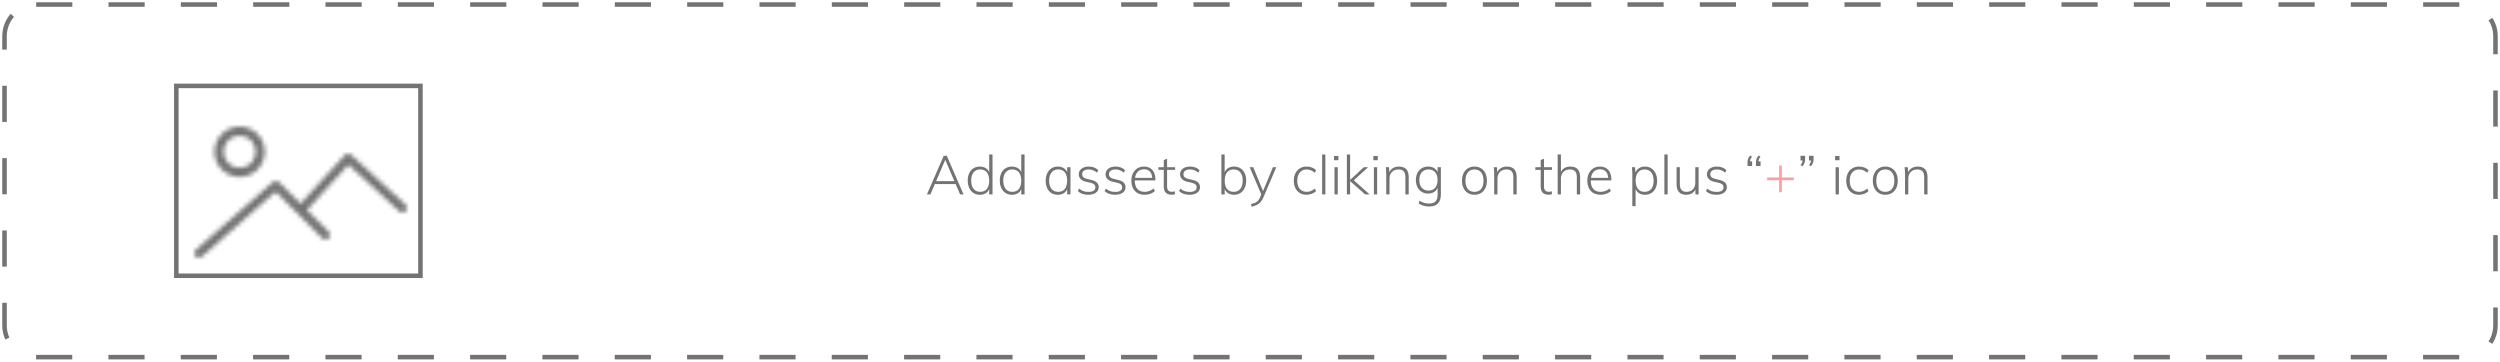 <?xml version="1.0" encoding="UTF-8"?>
<svg width="553px" height="80px" viewBox="0 0 553 80" version="1.1" xmlns="http://www.w3.org/2000/svg" xmlns:xlink="http://www.w3.org/1999/xlink">
    <!-- Generator: Sketch 52.2 (67145) - http://www.bohemiancoding.com/sketch -->
    <title>Group 59</title>
    <desc>Created with Sketch.</desc>
    <defs>
        <path d="M0.431,5.569 C0.431,2.498 2.929,0 6,0 C9.071,0 11.568,2.498 11.568,5.57 C11.568,8.64 9.071,11.138 6,11.138 C2.929,11.138 0.431,8.64 0.431,5.569 Z M2.432,5.57 C2.432,7.537 4.032,9.138 6,9.138 C7.967,9.138 9.569,7.536 9.569,5.569 C9.569,3.602 7.967,2 6,2 C4.032,2 2.432,3.603 2.432,5.57 Z" id="path-1"></path>
        <path d="M34.955,0.001 C34.964,0.001 34.973,0.001 34.982,0.001 C35.235,0.001 35.486,0.09 35.674,0.263 L47.675,11.264 C48.083,11.636 48.11,12.269 47.737,12.676 C47.364,13.083 46.731,13.11 46.324,12.738 L35.063,2.415 L25.882,12.47 L30.689,17.276 C31.08,17.667 31.08,18.299 30.689,18.689 C30.298,19.081 29.666,19.081 29.275,18.689 L18.973,8.389 L2.66,22.751 C2.47,22.918 2.234,23 2,23 C1.723,23 1.447,22.886 1.249,22.661 C0.884,22.246 0.924,21.614 1.339,21.249 L18.356,6.266 C18.752,5.918 19.35,5.937 19.724,6.31 L24.467,11.053 L34.262,0.326 C34.44,0.13 34.69,0.014 34.955,0.001 Z" id="path-3"></path>
    </defs>
    <g id="Page-1" stroke="none" stroke-width="1" fill="none" fill-rule="evenodd" opacity="0.548">
        <g id="Artboard" transform="translate(-123, -267)">
            <g id="Group-59" transform="translate(124, 268)">
                <path d="M7,0 L544,0 C547.866,0 551,3.134 551,7 L551,71 C551,74.866 547.866,78 544,78 L7,78 C3.134,78 0,74.866 0,71 L0,7 C0,3.134 3.134,0 7,0 Z" id="Stroke-1" stroke="#000000" stroke-dasharray="8,8"></path>
                <path d="M206.064,39.072 L210.108,39.072 L208.092,34.356 L206.064,39.072 Z M211.368,42 L210.396,39.719 L205.788,39.719 L204.804,42 L204.036,42 L207.756,33.456 L208.428,33.456 L212.136,42 L211.368,42 Z" id="Fill-3" fill="#000000"></path>
                <g id="Group-58" transform="translate(38, 18)">
                    <path d="M179.296,22.788 C179.64,22.356 179.812,21.748 179.812,20.964 C179.812,20.18 179.64,19.57 179.296,19.134 C178.952,18.698 178.468,18.48 177.844,18.48 C177.204,18.48 176.708,18.696 176.356,19.128 C176.004,19.559 175.828,20.164 175.828,20.94 C175.828,21.725 176.004,22.336 176.356,22.776 C176.708,23.216 177.2,23.435 177.832,23.435 C178.464,23.435 178.952,23.22 179.296,22.788 Z M180.544,15.168 L180.544,24 L179.812,24 L179.812,22.848 C179.636,23.248 179.37,23.554 179.014,23.766 C178.658,23.978 178.232,24.084 177.736,24.084 C177.208,24.084 176.742,23.954 176.338,23.694 C175.934,23.434 175.62,23.066 175.396,22.59 C175.172,22.114 175.06,21.564 175.06,20.94 C175.06,20.316 175.17,19.769 175.39,19.302 C175.61,18.834 175.922,18.474 176.326,18.222 C176.73,17.97 177.2,17.844 177.736,17.844 C178.224,17.844 178.646,17.948 179.002,18.156 C179.358,18.364 179.628,18.668 179.812,19.068 L179.812,15.168 L180.544,15.168 Z" id="Fill-4" fill="#000000"></path>
                    <path d="M186.388,22.788 C186.732,22.356 186.904,21.748 186.904,20.964 C186.904,20.18 186.732,19.57 186.388,19.134 C186.044,18.698 185.56,18.48 184.936,18.48 C184.296,18.48 183.8,18.696 183.448,19.128 C183.096,19.559 182.92,20.164 182.92,20.94 C182.92,21.725 183.096,22.336 183.448,22.776 C183.8,23.216 184.292,23.435 184.924,23.435 C185.556,23.435 186.044,23.22 186.388,22.788 Z M187.636,15.168 L187.636,24 L186.904,24 L186.904,22.848 C186.728,23.248 186.462,23.554 186.106,23.766 C185.75,23.978 185.324,24.084 184.828,24.084 C184.3,24.084 183.834,23.954 183.43,23.694 C183.026,23.434 182.712,23.066 182.488,22.59 C182.264,22.114 182.152,21.564 182.152,20.94 C182.152,20.316 182.262,19.769 182.482,19.302 C182.702,18.834 183.014,18.474 183.418,18.222 C183.822,17.97 184.292,17.844 184.828,17.844 C185.316,17.844 185.738,17.948 186.094,18.156 C186.45,18.364 186.72,18.668 186.904,19.068 L186.904,15.168 L187.636,15.168 Z" id="Fill-6" fill="#000000"></path>
                    <path d="M196.54,22.788 C196.884,22.356 197.056,21.748 197.056,20.964 C197.056,20.172 196.884,19.559 196.54,19.128 C196.196,18.696 195.708,18.48 195.076,18.48 C194.444,18.48 193.952,18.702 193.6,19.146 C193.248,19.59 193.072,20.204 193.072,20.988 C193.072,21.764 193.248,22.366 193.6,22.794 C193.952,23.222 194.448,23.435 195.088,23.435 C195.712,23.435 196.196,23.22 196.54,22.788 Z M197.788,17.988 L197.788,24 L197.056,24 L197.056,22.848 C196.88,23.248 196.614,23.554 196.258,23.766 C195.902,23.978 195.476,24.084 194.98,24.084 C194.444,24.084 193.974,23.958 193.57,23.706 C193.166,23.454 192.854,23.094 192.634,22.626 C192.414,22.158 192.304,21.612 192.304,20.988 C192.304,20.364 192.416,19.814 192.64,19.338 C192.864,18.862 193.178,18.494 193.582,18.234 C193.986,17.975 194.452,17.844 194.98,17.844 C195.468,17.844 195.89,17.948 196.246,18.156 C196.602,18.364 196.872,18.668 197.056,19.068 L197.056,17.988 L197.788,17.988 Z" id="Fill-8" fill="#000000"></path>
                    <path d="M199.419,23.28 L199.683,22.716 C200.002,22.98 200.325,23.168 200.649,23.28 C200.973,23.392 201.347,23.448 201.771,23.448 C202.267,23.448 202.645,23.362 202.905,23.19 C203.165,23.017 203.295,22.768 203.295,22.44 C203.295,22.168 203.209,21.954 203.037,21.798 C202.865,21.641 202.583,21.515 202.191,21.42 L201.171,21.192 C200.691,21.08 200.313,20.88 200.037,20.592 C199.761,20.303 199.623,19.967 199.623,19.584 C199.623,19.055 199.825,18.634 200.229,18.318 C200.633,18.002 201.171,17.843 201.843,17.843 C202.267,17.843 202.661,17.912 203.025,18.048 C203.389,18.184 203.691,18.38 203.931,18.635 L203.655,19.2 C203.103,18.719 202.499,18.48 201.843,18.48 C201.378,18.48 201.019,18.572 200.763,18.756 C200.506,18.94 200.379,19.196 200.379,19.524 C200.379,19.796 200.461,20.015 200.625,20.183 C200.789,20.351 201.043,20.476 201.387,20.555 L202.419,20.807 C203.499,21.048 204.039,21.58 204.039,22.404 C204.039,22.908 203.831,23.314 203.415,23.622 C202.999,23.929 202.439,24.084 201.735,24.084 C200.759,24.084 199.987,23.816 199.419,23.28" id="Fill-10" fill="#000000"></path>
                    <path d="M205.347,23.28 L205.611,22.716 C205.93,22.98 206.253,23.168 206.577,23.28 C206.901,23.392 207.275,23.448 207.699,23.448 C208.195,23.448 208.573,23.362 208.833,23.19 C209.093,23.017 209.223,22.768 209.223,22.44 C209.223,22.168 209.137,21.954 208.965,21.798 C208.793,21.641 208.511,21.515 208.119,21.42 L207.099,21.192 C206.619,21.08 206.241,20.88 205.965,20.592 C205.689,20.303 205.551,19.967 205.551,19.584 C205.551,19.055 205.753,18.634 206.157,18.318 C206.561,18.002 207.099,17.843 207.771,17.843 C208.195,17.843 208.589,17.912 208.953,18.048 C209.317,18.184 209.619,18.38 209.859,18.635 L209.583,19.2 C209.031,18.719 208.427,18.48 207.771,18.48 C207.306,18.48 206.947,18.572 206.691,18.756 C206.434,18.94 206.307,19.196 206.307,19.524 C206.307,19.796 206.389,20.015 206.553,20.183 C206.717,20.351 206.971,20.476 207.315,20.555 L208.347,20.807 C209.427,21.048 209.967,21.58 209.967,22.404 C209.967,22.908 209.759,23.314 209.343,23.622 C208.927,23.929 208.367,24.084 207.663,24.084 C206.687,24.084 205.915,23.816 205.347,23.28" id="Fill-12" fill="#000000"></path>
                    <path d="M212.715,18.942 C212.371,19.274 212.155,19.74 212.067,20.339 L215.883,20.339 C215.835,19.723 215.655,19.254 215.343,18.929 C215.031,18.606 214.603,18.444 214.059,18.444 C213.507,18.444 213.059,18.61 212.715,18.942 Z M212.019,20.904 L212.019,20.94 C212.019,21.748 212.205,22.366 212.577,22.794 C212.949,23.221 213.491,23.435 214.203,23.435 C214.923,23.435 215.583,23.188 216.183,22.692 L216.471,23.267 C216.207,23.515 215.871,23.713 215.463,23.862 C215.055,24.009 214.635,24.084 214.203,24.084 C213.291,24.084 212.571,23.807 212.043,23.255 C211.515,22.704 211.251,21.944 211.251,20.975 C211.251,20.36 211.369,19.814 211.605,19.338 C211.84,18.862 212.171,18.494 212.595,18.234 C213.019,17.974 213.507,17.843 214.059,17.843 C214.851,17.843 215.469,18.1 215.913,18.612 C216.357,19.124 216.579,19.836 216.579,20.748 L216.579,20.904 L212.019,20.904 Z" id="Fill-14" fill="#000000"></path>
                    <path d="M219.159,18.576 L219.159,22.152 C219.159,22.632 219.251,22.964 219.435,23.148 C219.619,23.332 219.891,23.424 220.251,23.424 C220.475,23.424 220.691,23.388 220.899,23.316 L220.899,23.975 C220.643,24.04 220.383,24.072 220.119,24.072 C219.591,24.072 219.177,23.924 218.877,23.628 C218.577,23.332 218.427,22.888 218.427,22.296 L218.427,18.576 L217.239,18.576 L217.239,17.988 L218.427,17.988 L218.427,16.391 L219.159,16.116 L219.159,17.988 L220.935,17.988 L220.935,18.576 L219.159,18.576 Z" id="Fill-16" fill="#000000"></path>
                    <path d="M221.823,23.28 L222.087,22.716 C222.406,22.98 222.729,23.168 223.053,23.28 C223.377,23.392 223.751,23.448 224.175,23.448 C224.671,23.448 225.049,23.362 225.309,23.19 C225.569,23.017 225.699,22.768 225.699,22.44 C225.699,22.168 225.613,21.954 225.441,21.798 C225.269,21.641 224.987,21.515 224.595,21.42 L223.575,21.192 C223.095,21.08 222.717,20.88 222.441,20.592 C222.165,20.303 222.027,19.967 222.027,19.584 C222.027,19.055 222.229,18.634 222.633,18.318 C223.037,18.002 223.575,17.843 224.247,17.843 C224.671,17.843 225.065,17.912 225.429,18.048 C225.793,18.184 226.095,18.38 226.335,18.635 L226.059,19.2 C225.507,18.719 224.903,18.48 224.247,18.48 C223.782,18.48 223.423,18.572 223.167,18.756 C222.91,18.94 222.783,19.196 222.783,19.524 C222.783,19.796 222.865,20.015 223.029,20.183 C223.193,20.351 223.447,20.476 223.791,20.555 L224.823,20.807 C225.903,21.048 226.443,21.58 226.443,22.404 C226.443,22.908 226.235,23.314 225.819,23.622 C225.403,23.929 224.843,24.084 224.139,24.084 C223.163,24.084 222.391,23.816 221.823,23.28" id="Fill-18" fill="#000000"></path>
                    <path d="M235.359,22.776 C235.711,22.336 235.887,21.724 235.887,20.94 C235.887,20.164 235.711,19.559 235.359,19.128 C235.007,18.696 234.515,18.48 233.883,18.48 C233.251,18.48 232.763,18.696 232.419,19.128 C232.075,19.559 231.903,20.172 231.903,20.964 C231.903,21.755 232.075,22.366 232.419,22.794 C232.763,23.221 233.255,23.435 233.895,23.435 C234.519,23.435 235.007,23.215 235.359,22.776 M235.383,18.227 C235.791,18.484 236.105,18.843 236.325,19.307 C236.545,19.772 236.655,20.316 236.655,20.94 C236.655,21.564 236.543,22.114 236.319,22.589 C236.095,23.066 235.781,23.434 235.377,23.694 C234.973,23.954 234.507,24.084 233.979,24.084 C233.483,24.084 233.057,23.975 232.701,23.759 C232.345,23.544 232.079,23.232 231.903,22.824 L231.903,24 L231.171,24 L231.171,15.168 L231.891,15.168 L231.891,19.116 C232.067,18.7 232.335,18.383 232.695,18.168 C233.055,17.952 233.483,17.843 233.979,17.843 C234.507,17.843 234.975,17.971 235.383,18.227" id="Fill-20" fill="#000000"></path>
                    <path d="M243.315,17.988 L240.482,24.624 C240.202,25.28 239.852,25.761 239.433,26.07 C239.012,26.378 238.487,26.595 237.855,26.723 L237.71,26.148 C238.286,26.011 238.72,25.836 239.012,25.62 C239.304,25.404 239.55,25.063 239.75,24.599 L240.002,24.011 L237.435,17.988 L238.214,17.988 L240.387,23.267 L242.571,17.988 L243.315,17.988 Z" id="Fill-22" fill="#000000"></path>
                    <path d="M248.522,23.7 C248.098,23.444 247.77,23.082 247.538,22.614 C247.306,22.146 247.19,21.604 247.19,20.988 C247.19,20.364 247.306,19.814 247.538,19.338 C247.77,18.862 248.102,18.494 248.534,18.234 C248.966,17.974 249.466,17.844 250.034,17.844 C250.442,17.844 250.832,17.914 251.204,18.054 C251.576,18.194 251.882,18.388 252.122,18.636 L251.834,19.212 C251.522,18.956 251.224,18.77 250.94,18.654 C250.656,18.538 250.362,18.48 250.058,18.48 C249.41,18.48 248.898,18.702 248.522,19.146 C248.146,19.59 247.958,20.204 247.958,20.988 C247.958,21.756 248.144,22.356 248.516,22.788 C248.888,23.22 249.402,23.435 250.058,23.435 C250.362,23.435 250.656,23.378 250.94,23.262 C251.224,23.146 251.522,22.964 251.834,22.716 L252.122,23.28 C251.866,23.528 251.548,23.723 251.168,23.868 C250.788,24.012 250.402,24.084 250.01,24.084 C249.442,24.084 248.946,23.956 248.522,23.7" id="Fill-24" fill="#000000"></path>
                    <polygon id="Fill-26" fill="#000000" points="253.454 24 254.174 24 254.174 15.168 253.454 15.168"></polygon>
                    <path d="M256.19,24 L256.91,24 L256.91,17.988 L256.19,17.988 L256.19,24 Z M256.083,16.441 L257.055,16.441 L257.055,15.504 L256.083,15.504 L256.083,16.441 Z" id="Fill-28" fill="#000000"></path>
                    <polygon id="Fill-29" fill="#000000" points="263.954 24 262.958 24 259.646 21.072 259.646 24 258.926 24 258.926 15.168 259.646 15.168 259.646 20.784 262.67 17.988 263.618 17.988 260.474 20.88"></polygon>
                    <path d="M264.902,24 L265.622,24 L265.622,17.988 L264.902,17.988 L264.902,24 Z M264.794,16.441 L265.766,16.441 L265.766,15.504 L264.794,15.504 L264.794,16.441 Z" id="Fill-30" fill="#000000"></path>
                    <path d="M272.606,20.172 L272.606,24 L271.873,24 L271.873,20.22 C271.873,19.62 271.752,19.18 271.507,18.901 C271.264,18.62 270.882,18.481 270.361,18.481 C269.762,18.481 269.277,18.664 268.909,19.032 C268.541,19.401 268.358,19.897 268.358,20.52 L268.358,24 L267.637,24 L267.637,19.656 C267.637,19.032 267.606,18.476 267.541,17.988 L268.238,17.988 L268.334,19.092 C268.517,18.684 268.793,18.374 269.161,18.162 C269.529,17.95 269.954,17.844 270.433,17.844 C271.882,17.844 272.606,18.62 272.606,20.172" id="Fill-31" fill="#000000"></path>
                    <path d="M278.456,22.536 C278.812,22.12 278.99,21.552 278.99,20.832 C278.99,20.104 278.812,19.53 278.456,19.11 C278.1,18.69 277.61,18.48 276.986,18.48 C276.354,18.48 275.858,18.69 275.498,19.11 C275.138,19.53 274.958,20.104 274.958,20.832 C274.958,21.56 275.138,22.13 275.498,22.542 C275.858,22.954 276.354,23.16 276.986,23.16 C277.61,23.16 278.1,22.952 278.456,22.536 Z M279.722,17.988 L279.722,24.024 C279.722,24.895 279.506,25.556 279.074,26.004 C278.642,26.452 278.006,26.676 277.166,26.676 C276.27,26.676 275.49,26.46 274.826,26.028 L274.97,25.391 C275.362,25.624 275.722,25.788 276.05,25.884 C276.378,25.98 276.754,26.028 277.178,26.028 C277.778,26.028 278.232,25.864 278.54,25.536 C278.848,25.208 279.002,24.727 279.002,24.096 L279.002,22.548 C278.818,22.956 278.546,23.27 278.186,23.49 C277.826,23.71 277.394,23.82 276.89,23.82 C276.362,23.82 275.894,23.694 275.486,23.442 C275.078,23.19 274.76,22.838 274.532,22.386 C274.304,21.934 274.19,21.416 274.19,20.832 C274.19,20.24 274.304,19.718 274.532,19.265 C274.76,18.814 275.078,18.464 275.486,18.216 C275.894,17.968 276.362,17.844 276.89,17.844 C277.394,17.844 277.824,17.948 278.18,18.156 C278.536,18.364 278.806,18.668 278.99,19.068 L278.99,17.988 L279.722,17.988 Z" id="Fill-32" fill="#000000"></path>
                    <path d="M288.631,22.794 C288.979,22.366 289.153,21.756 289.153,20.964 C289.153,20.18 288.977,19.57 288.625,19.134 C288.273,18.698 287.785,18.481 287.161,18.481 C286.529,18.481 286.037,18.698 285.685,19.134 C285.333,19.57 285.157,20.18 285.157,20.964 C285.157,21.764 285.329,22.376 285.673,22.8 C286.017,23.225 286.509,23.436 287.149,23.436 C287.789,23.436 288.283,23.222 288.631,22.794 M285.703,23.7 C285.283,23.444 284.959,23.08 284.731,22.608 C284.503,22.136 284.389,21.588 284.389,20.964 C284.389,20.34 284.503,19.792 284.731,19.32 C284.959,18.848 285.283,18.484 285.703,18.228 C286.123,17.972 286.609,17.844 287.161,17.844 C287.705,17.844 288.185,17.972 288.601,18.228 C289.017,18.484 289.339,18.848 289.567,19.32 C289.795,19.792 289.909,20.34 289.909,20.964 C289.909,21.588 289.795,22.136 289.567,22.608 C289.339,23.08 289.017,23.444 288.601,23.7 C288.185,23.956 287.705,24.084 287.161,24.084 C286.609,24.084 286.123,23.956 285.703,23.7" id="Fill-33" fill="#000000"></path>
                    <path d="M296.485,20.172 L296.485,24 L295.753,24 L295.753,20.22 C295.753,19.62 295.631,19.18 295.387,18.901 C295.143,18.62 294.761,18.481 294.241,18.481 C293.641,18.481 293.157,18.664 292.789,19.032 C292.421,19.401 292.237,19.897 292.237,20.52 L292.237,24 L291.517,24 L291.517,19.656 C291.517,19.032 291.485,18.476 291.421,17.988 L292.117,17.988 L292.213,19.092 C292.397,18.684 292.673,18.374 293.041,18.162 C293.409,17.95 293.833,17.844 294.313,17.844 C295.761,17.844 296.485,18.62 296.485,20.172" id="Fill-34" fill="#000000"></path>
                    <path d="M302.533,18.576 L302.533,22.152 C302.533,22.632 302.625,22.964 302.809,23.148 C302.993,23.332 303.265,23.424 303.625,23.424 C303.849,23.424 304.065,23.388 304.273,23.316 L304.273,23.975 C304.017,24.04 303.757,24.072 303.493,24.072 C302.965,24.072 302.551,23.924 302.251,23.628 C301.951,23.332 301.801,22.888 301.801,22.296 L301.801,18.576 L300.613,18.576 L300.613,17.988 L301.801,17.988 L301.801,16.391 L302.533,16.116 L302.533,17.988 L304.309,17.988 L304.309,18.576 L302.533,18.576 Z" id="Fill-35" fill="#000000"></path>
                    <path d="M310.525,20.172 L310.525,24 L309.793,24 L309.793,20.22 C309.793,19.62 309.671,19.18 309.427,18.901 C309.183,18.62 308.801,18.481 308.281,18.481 C307.681,18.481 307.197,18.664 306.829,19.032 C306.461,19.401 306.277,19.897 306.277,20.52 L306.277,24 L305.557,24 L305.557,15.168 L306.277,15.168 L306.277,19.032 C306.469,18.64 306.745,18.344 307.105,18.144 C307.465,17.944 307.881,17.844 308.353,17.844 C309.801,17.844 310.525,18.62 310.525,20.172" id="Fill-36" fill="#000000"></path>
                    <path d="M313.573,18.942 C313.229,19.274 313.013,19.74 312.925,20.339 L316.741,20.339 C316.693,19.723 316.513,19.254 316.201,18.929 C315.889,18.606 315.461,18.444 314.917,18.444 C314.365,18.444 313.917,18.61 313.573,18.942 Z M312.877,20.904 L312.877,20.94 C312.877,21.748 313.063,22.366 313.435,22.794 C313.807,23.221 314.349,23.435 315.061,23.435 C315.781,23.435 316.441,23.188 317.041,22.692 L317.329,23.267 C317.065,23.515 316.729,23.713 316.321,23.862 C315.913,24.009 315.493,24.084 315.061,24.084 C314.149,24.084 313.429,23.807 312.901,23.255 C312.373,22.704 312.109,21.944 312.109,20.975 C312.109,20.36 312.227,19.814 312.463,19.338 C312.698,18.862 313.029,18.494 313.453,18.234 C313.877,17.974 314.365,17.843 314.917,17.843 C315.709,17.843 316.327,18.1 316.771,18.612 C317.215,19.124 317.437,19.836 317.437,20.748 L317.437,20.904 L312.877,20.904 Z" id="Fill-37" fill="#000000"></path>
                    <path d="M326.257,22.794 C326.609,22.366 326.785,21.764 326.785,20.988 C326.785,20.204 326.609,19.59 326.257,19.147 C325.905,18.702 325.417,18.481 324.793,18.481 C324.153,18.481 323.661,18.696 323.317,19.128 C322.973,19.56 322.801,20.172 322.801,20.964 C322.801,21.748 322.973,22.357 323.317,22.788 C323.661,23.22 324.149,23.436 324.781,23.436 C325.413,23.436 325.905,23.222 326.257,22.794 M326.275,18.234 C326.679,18.494 326.993,18.862 327.217,19.338 C327.441,19.815 327.553,20.364 327.553,20.988 C327.553,21.612 327.443,22.156 327.223,22.62 C327.003,23.084 326.689,23.444 326.281,23.7 C325.873,23.956 325.405,24.084 324.877,24.084 C324.373,24.084 323.943,23.975 323.587,23.754 C323.231,23.534 322.965,23.216 322.789,22.8 L322.789,26.592 L322.069,26.592 L322.069,19.656 C322.069,19.032 322.037,18.476 321.973,17.988 L322.669,17.988 L322.765,19.164 C322.941,18.74 323.211,18.414 323.575,18.186 C323.939,17.958 324.373,17.844 324.877,17.844 C325.405,17.844 325.871,17.975 326.275,18.234" id="Fill-38" fill="#000000"></path>
                    <polygon id="Fill-39" fill="#000000" points="329.161 24 329.881 24 329.881 15.168 329.161 15.168"></polygon>
                    <path d="M336.732,17.988 L336.732,24 L336.024,24 L336.024,22.908 C335.832,23.292 335.56,23.584 335.208,23.784 C334.856,23.984 334.452,24.084 333.996,24.084 C333.292,24.084 332.76,23.887 332.4,23.496 C332.04,23.104 331.86,22.524 331.86,21.756 L331.86,17.988 L332.58,17.988 L332.58,21.708 C332.58,22.3 332.7,22.736 332.94,23.015 C333.18,23.296 333.552,23.435 334.056,23.435 C334.648,23.435 335.12,23.25 335.472,22.878 C335.824,22.506 336,22.011 336,21.396 L336,17.988 L336.732,17.988 Z" id="Fill-40" fill="#000000"></path>
                    <path d="M338.365,23.28 L338.629,22.716 C338.948,22.98 339.271,23.168 339.595,23.28 C339.919,23.392 340.293,23.448 340.717,23.448 C341.213,23.448 341.591,23.362 341.851,23.19 C342.111,23.017 342.241,22.768 342.241,22.44 C342.241,22.168 342.155,21.954 341.983,21.798 C341.811,21.641 341.529,21.515 341.137,21.42 L340.117,21.192 C339.637,21.08 339.259,20.88 338.983,20.592 C338.707,20.303 338.569,19.967 338.569,19.584 C338.569,19.055 338.771,18.634 339.175,18.318 C339.579,18.002 340.117,17.843 340.789,17.843 C341.213,17.843 341.607,17.912 341.971,18.048 C342.335,18.184 342.637,18.38 342.877,18.635 L342.601,19.2 C342.049,18.719 341.445,18.48 340.789,18.48 C340.324,18.48 339.965,18.572 339.709,18.756 C339.452,18.94 339.325,19.196 339.325,19.524 C339.325,19.796 339.407,20.015 339.571,20.183 C339.735,20.351 339.989,20.476 340.333,20.555 L341.365,20.807 C342.445,21.048 342.985,21.58 342.985,22.404 C342.985,22.908 342.777,23.314 342.361,23.622 C341.945,23.929 341.385,24.084 340.681,24.084 C339.705,24.084 338.933,23.816 338.365,23.28" id="Fill-41" fill="#000000"></path>
                    <path d="M350.436,16.68 L350.436,17.712 L349.416,17.712 L349.416,16.945 C349.416,16.64 349.462,16.363 349.554,16.111 C349.645,15.859 349.804,15.62 350.028,15.397 L350.424,15.684 C350.264,15.868 350.15,16.038 350.082,16.195 C350.014,16.35 349.972,16.512 349.956,16.68 L350.436,16.68 Z M348.564,16.68 L348.564,17.712 L347.544,17.712 L347.544,16.945 C347.544,16.64 347.59,16.363 347.682,16.111 C347.774,15.859 347.932,15.62 348.156,15.397 L348.552,15.684 C348.392,15.868 348.278,16.038 348.21,16.195 C348.142,16.35 348.1,16.512 348.084,16.68 L348.564,16.68 Z" id="Fill-42" fill="#000000"></path>
                    <polygon id="Fill-43" fill="#FA5153" points="357.796 20.256 357.796 20.868 355.144 20.868 355.144 23.52 354.544 23.52 354.544 20.868 351.892 20.868 351.892 20.256 354.544 20.256 354.544 17.604 355.144 17.604 355.144 20.256"></polygon>
                    <path d="M362.164,15.456 L362.164,16.224 C362.164,16.528 362.116,16.806 362.02,17.058 C361.924,17.31 361.764,17.552 361.54,17.784 L361.156,17.484 C361.428,17.18 361.58,16.852 361.612,16.5 L361.144,16.5 L361.144,15.456 L362.164,15.456 Z M360.292,15.456 L360.292,16.224 C360.292,16.528 360.244,16.806 360.148,17.058 C360.052,17.31 359.892,17.552 359.668,17.784 L359.284,17.484 C359.556,17.18 359.708,16.852 359.74,16.5 L359.272,16.5 L359.272,15.456 L360.292,15.456 Z" id="Fill-44" fill="#000000"></path>
                    <path d="M367.036,24 L367.756,24 L367.756,17.988 L367.036,17.988 L367.036,24 Z M366.928,16.441 L367.9,16.441 L367.9,15.504 L366.928,15.504 L366.928,16.441 Z" id="Fill-45" fill="#000000"></path>
                    <path d="M370.719,23.7 C370.295,23.444 369.967,23.082 369.735,22.614 C369.503,22.146 369.387,21.604 369.387,20.988 C369.387,20.364 369.503,19.814 369.735,19.338 C369.967,18.862 370.299,18.494 370.731,18.234 C371.163,17.974 371.663,17.844 372.231,17.844 C372.639,17.844 373.029,17.914 373.401,18.054 C373.773,18.194 374.079,18.388 374.319,18.636 L374.031,19.212 C373.719,18.956 373.421,18.77 373.137,18.654 C372.853,18.538 372.559,18.48 372.255,18.48 C371.607,18.48 371.095,18.702 370.719,19.146 C370.343,19.59 370.155,20.204 370.155,20.988 C370.155,21.756 370.341,22.356 370.713,22.788 C371.085,23.22 371.599,23.435 372.255,23.435 C372.559,23.435 372.853,23.378 373.137,23.262 C373.421,23.146 373.719,22.964 374.031,22.716 L374.319,23.28 C374.063,23.528 373.745,23.723 373.365,23.868 C372.985,24.012 372.599,24.084 372.207,24.084 C371.639,24.084 371.143,23.956 370.719,23.7" id="Fill-46" fill="#000000"></path>
                    <path d="M379.509,22.794 C379.857,22.366 380.031,21.756 380.031,20.964 C380.031,20.18 379.855,19.57 379.503,19.134 C379.151,18.698 378.663,18.481 378.039,18.481 C377.407,18.481 376.915,18.698 376.563,19.134 C376.211,19.57 376.035,20.18 376.035,20.964 C376.035,21.764 376.207,22.376 376.551,22.8 C376.895,23.225 377.387,23.436 378.027,23.436 C378.667,23.436 379.161,23.222 379.509,22.794 M376.581,23.7 C376.161,23.444 375.837,23.08 375.609,22.608 C375.381,22.136 375.267,21.588 375.267,20.964 C375.267,20.34 375.381,19.792 375.609,19.32 C375.837,18.848 376.161,18.484 376.581,18.228 C377.001,17.972 377.487,17.844 378.039,17.844 C378.583,17.844 379.063,17.972 379.479,18.228 C379.895,18.484 380.217,18.848 380.445,19.32 C380.673,19.792 380.787,20.34 380.787,20.964 C380.787,21.588 380.673,22.136 380.445,22.608 C380.217,23.08 379.895,23.444 379.479,23.7 C379.063,23.956 378.583,24.084 378.039,24.084 C377.487,24.084 377.001,23.956 376.581,23.7" id="Fill-47" fill="#000000"></path>
                    <path d="M387.363,20.172 L387.363,24 L386.631,24 L386.631,20.22 C386.631,19.62 386.509,19.18 386.265,18.901 C386.021,18.62 385.639,18.481 385.119,18.481 C384.519,18.481 384.035,18.664 383.667,19.032 C383.299,19.401 383.115,19.897 383.115,20.52 L383.115,24 L382.395,24 L382.395,19.656 C382.395,19.032 382.363,18.476 382.299,17.988 L382.995,17.988 L383.091,19.092 C383.275,18.684 383.551,18.374 383.919,18.162 C384.287,17.95 384.711,17.844 385.191,17.844 C386.639,17.844 387.363,18.62 387.363,20.172" id="Fill-48" fill="#000000"></path>
                    <g id="Group-57">
                        <polygon id="Stroke-49" stroke="#000000" points="0 42 54 42 54 0 0 0"></polygon>
                        <g id="Group-53" transform="translate(8, 9)">
                            <mask id="mask-2" fill="white">
                                <use xlink:href="#path-1"></use>
                            </mask>
                            <g id="Clip-52"></g>
                            <polygon id="Fill-51" fill="#000000" mask="url(#mask-2)" points="-4.569 16.138 16.569 16.138 16.569 -5 -4.569 -5"></polygon>
                        </g>
                        <g id="Group-56" transform="translate(3, 15)">
                            <mask id="mask-4" fill="white">
                                <use xlink:href="#path-3"></use>
                            </mask>
                            <g id="Clip-55"></g>
                            <polygon id="Fill-54" fill="#000000" mask="url(#mask-4)" points="-4 28 53 28 53 -5 -4 -5"></polygon>
                        </g>
                    </g>
                </g>
            </g>
        </g>
    </g>
</svg>